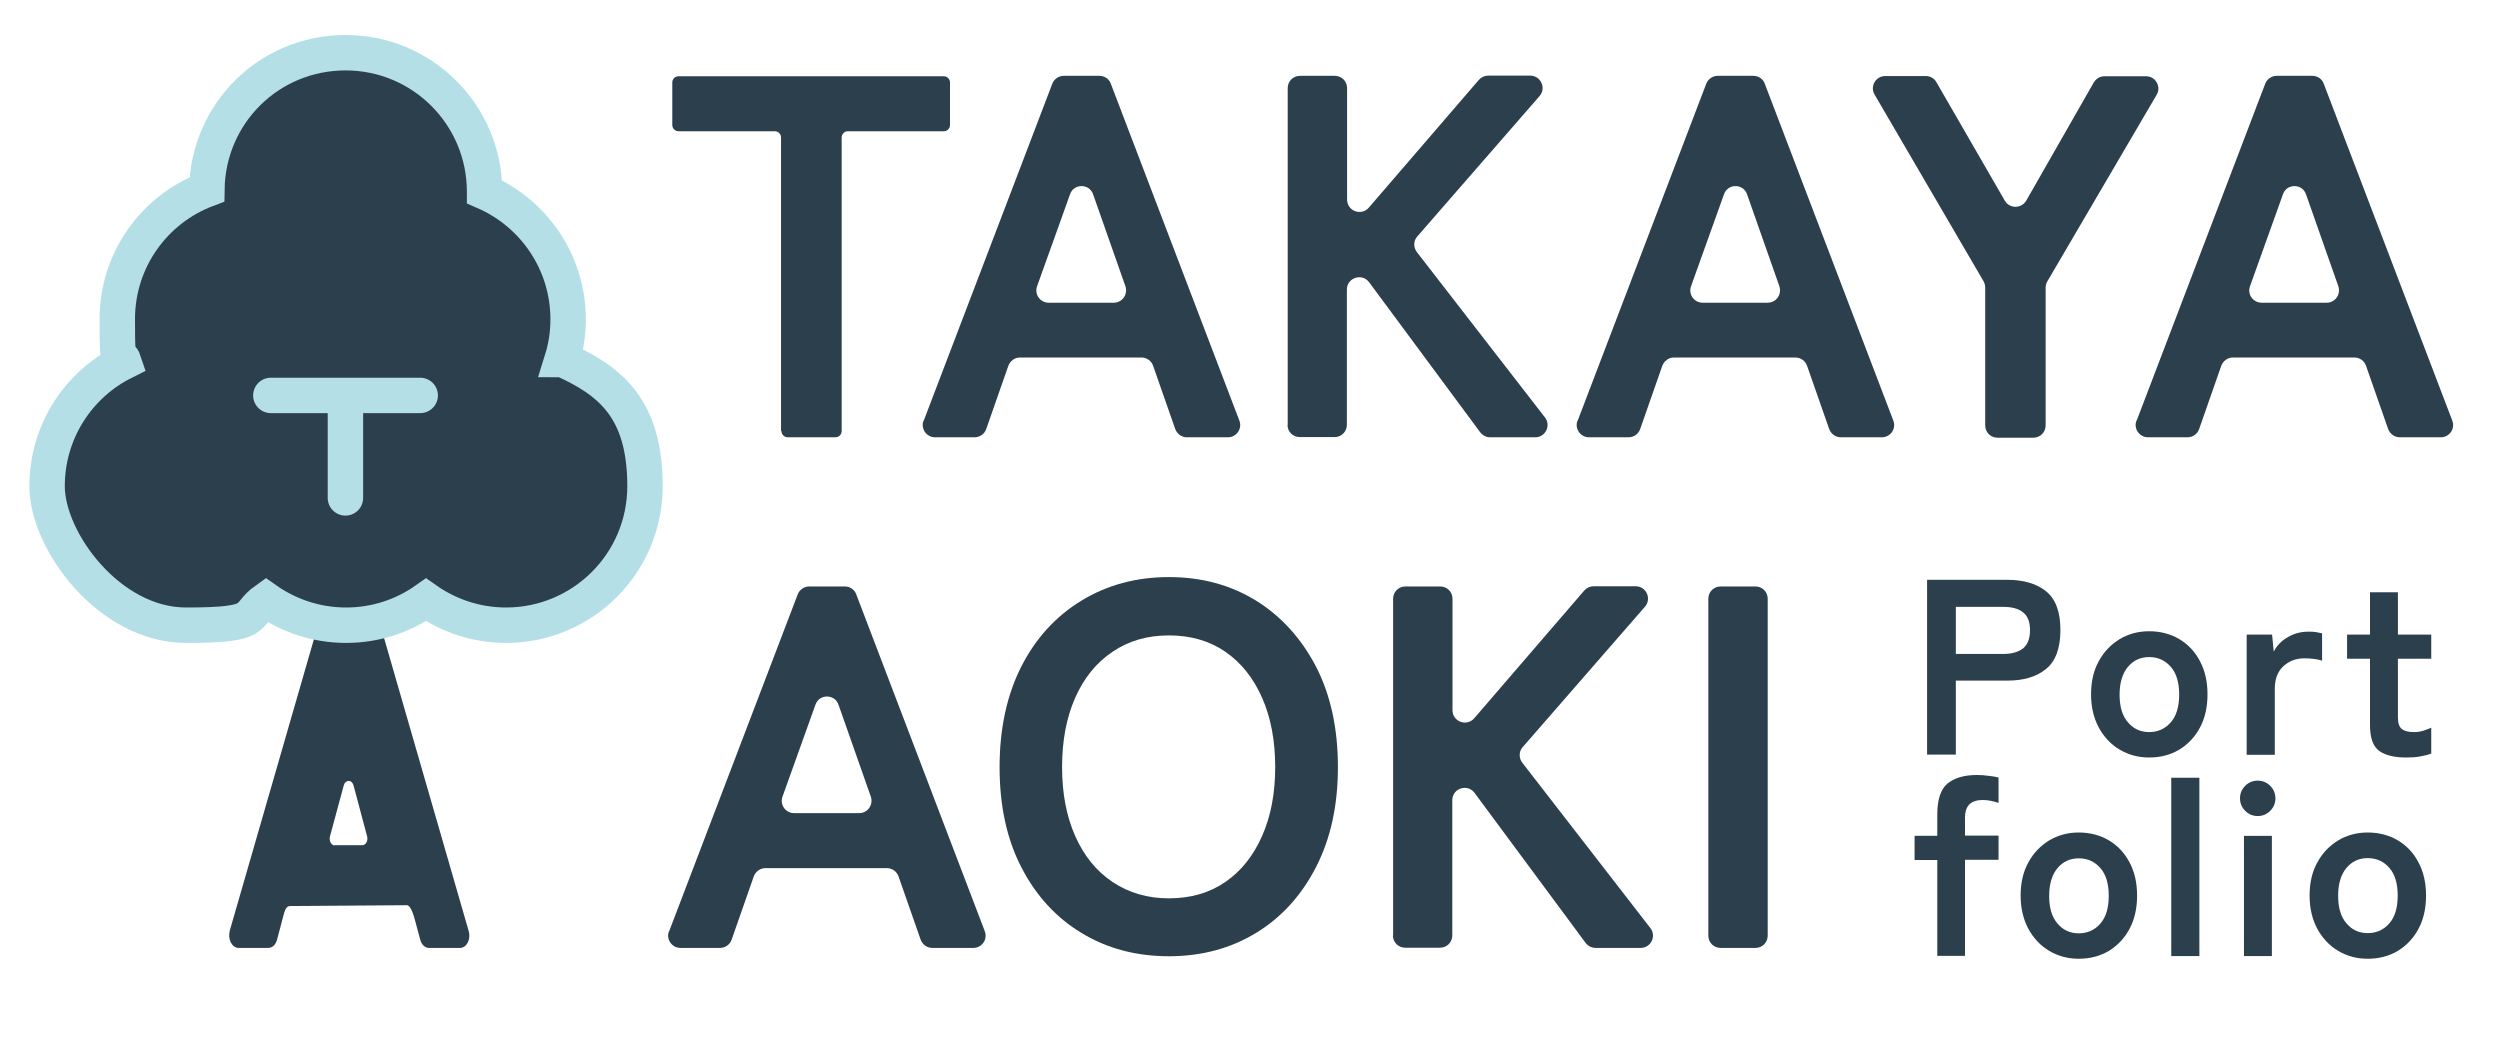 <?xml version="1.0" encoding="UTF-8"?>
<svg id="_レイヤー_1" data-name="レイヤー 1" xmlns="http://www.w3.org/2000/svg" width="1200" height="500" viewBox="0 0 1200 500">
  <defs>
    <style>
      .cls-1 {
        fill: none;
        stroke-linecap: round;
        stroke-linejoin: round;
      }

      .cls-1, .cls-2 {
        stroke: #b4dfe6;
        stroke-width: 17px;
      }

      .cls-2 {
        stroke-miterlimit: 10;
      }

      .cls-2, .cls-3 {
        fill: #2c3f4d;
      }
    </style>
  </defs>
  <path class="cls-3" d="M374.9,206.9V66c0-1.7-1.4-3-3-3h-46.2c-1.7,0-3-1.4-3-3v-20.4c0-1.7,1.4-3,3-3h127.3c1.7,0,3,1.4,3,3v20.4c0,1.7-1.4,3-3,3h-46c-1.7,0-3,1.4-3,3v140.9c0,1.7-1.4,3-3,3h-22.9c-1.7,0-3-1.4-3-3Z"/>
  <path class="cls-3" d="M443.4,201.9l61.7-161.7c.9-2.3,3.1-3.8,5.5-3.8h17.1c2.5,0,4.7,1.5,5.5,3.8l61.7,161.7c1.5,3.9-1.4,8-5.5,8h-19.7c-2.5,0-4.7-1.6-5.6-4l-10.6-30.3c-.8-2.4-3.1-4-5.6-4h-58.3c-2.5,0-4.7,1.6-5.6,4l-10.6,30.3c-.8,2.4-3.1,4-5.6,4h-19c-4.1,0-7-4.2-5.5-8ZM503.3,145.3h31.3c4.1,0,6.9-4,5.6-7.9l-15.5-44.1c-1.8-5.3-9.3-5.3-11.1,0l-15.8,44.1c-1.4,3.9,1.5,7.9,5.6,7.9Z"/>
  <path class="cls-3" d="M618.1,204.1V42.3c0-3.3,2.6-5.9,5.9-5.9h16.7c3.3,0,5.9,2.6,5.9,5.9v53.5c0,5.5,6.8,8,10.4,3.9l52.8-61.3c1.1-1.3,2.8-2.1,4.5-2.1h20.2c5.1,0,7.8,6,4.5,9.8l-58.7,67.4c-1.9,2.1-1.9,5.3-.2,7.5l61.5,79.4c3,3.9.2,9.5-4.7,9.5h-21.6c-1.9,0-3.6-.9-4.8-2.4l-53.3-72c-3.4-4.6-10.7-2.2-10.7,3.5v64.9c0,3.3-2.6,5.9-5.9,5.9h-16.7c-3.3,0-5.9-2.6-5.9-5.9Z"/>
  <path class="cls-3" d="M757.3,201.9l61.7-161.7c.9-2.3,3.1-3.8,5.5-3.8h17.1c2.5,0,4.7,1.5,5.5,3.8l61.7,161.7c1.5,3.9-1.4,8-5.5,8h-19.7c-2.5,0-4.7-1.6-5.6-4l-10.6-30.3c-.8-2.4-3.1-4-5.6-4h-58.3c-2.5,0-4.7,1.6-5.6,4l-10.6,30.3c-.8,2.4-3.1,4-5.6,4h-19c-4.1,0-7-4.2-5.5-8ZM817.2,145.3h31.3c4.1,0,6.9-4,5.6-7.9l-15.5-44.1c-1.8-5.3-9.3-5.3-11.1,0l-15.8,44.1c-1.4,3.9,1.5,7.9,5.6,7.9Z"/>
  <path class="cls-3" d="M952.9,204.1v-66.1c0-1-.3-2.1-.8-3l-52.3-89.6c-2.3-3.9.5-8.9,5.1-8.9h19.5c2.1,0,4.1,1.1,5.1,3l32.8,56.8c2.3,4,8,3.9,10.3,0l32.4-56.7c1.1-1.8,3-3,5.1-3h20c4.6,0,7.4,5,5.1,8.9l-52.5,89.6c-.5.9-.8,1.9-.8,3v66.1c0,3.3-2.6,5.9-5.9,5.9h-17.2c-3.3,0-5.9-2.6-5.9-5.9Z"/>
  <path class="cls-3" d="M1025.6,201.9l61.7-161.7c.9-2.3,3.1-3.8,5.5-3.8h17.1c2.5,0,4.7,1.5,5.5,3.8l61.7,161.7c1.5,3.9-1.4,8-5.5,8h-19.7c-2.5,0-4.7-1.6-5.6-4l-10.6-30.3c-.8-2.4-3.1-4-5.6-4h-58.3c-2.5,0-4.7,1.6-5.6,4l-10.6,30.3c-.8,2.4-3.1,4-5.6,4h-19c-4.1,0-7-4.2-5.5-8ZM1085.5,145.3h31.3c4.1,0,6.9-4,5.6-7.9l-15.5-44.1c-1.8-5.3-9.3-5.3-11.1,0l-15.8,44.1c-1.4,3.9,1.5,7.9,5.6,7.9Z"/>
  <path class="cls-3" d="M321.2,447l61.7-161.7c.9-2.3,3.1-3.8,5.5-3.8h17.1c2.5,0,4.7,1.5,5.5,3.8l61.7,161.7c1.5,3.9-1.4,8-5.5,8h-19.7c-2.5,0-4.7-1.6-5.6-4l-10.6-30.3c-.8-2.4-3.1-4-5.6-4h-58.3c-2.5,0-4.7,1.6-5.6,4l-10.6,30.3c-.8,2.4-3.1,4-5.6,4h-19c-4.1,0-7-4.2-5.5-8ZM381.1,390.3h31.3c4.1,0,6.9-4,5.6-7.9l-15.5-44.1c-1.8-5.3-9.3-5.3-11.1,0l-15.8,44.1c-1.4,3.9,1.5,7.9,5.6,7.9Z"/>
  <path class="cls-3" d="M110.2,447l46.7-161.7c.7-2.3,2.3-3.8,4.2-3.8h13c1.9,0,3.5,1.5,4.2,3.8l46.7,161.7c1.1,3.9-1,8-4.2,8h-14.9c-1.9,0-3.6-1.6-4.2-4l-2.4-8.9c-.6-2.4-2.1-7.6-4-7.6l-56.2.4c-1.9,0-2.6,2.8-3.2,5.1l-2.9,11c-.6,2.4-2.3,4-4.2,4h-14.3c-3.1,0-5.3-4.2-4.2-8ZM160.8,405.7h13.1c1.7,0,2.9-2.2,2.3-4.3l-6.5-24.4c-.8-2.9-3.9-2.9-4.7,0l-6.6,24.4c-.6,2.1.6,4.4,2.3,4.4Z"/>
  <path class="cls-3" d="M561.1,459c-15.7,0-29.7-3.7-42-11.2-12.3-7.4-21.9-18-28.9-31.6s-10.4-29.6-10.4-48,3.5-34.6,10.4-48.2c6.9-13.6,16.6-24.2,28.9-31.7,12.3-7.5,26.3-11.3,42-11.3s29.6,3.8,41.8,11.3c12.1,7.5,21.7,18.1,28.8,31.7,7,13.6,10.5,29.7,10.5,48.2s-3.5,34.3-10.5,48c-7,13.6-16.6,24.2-28.8,31.6-12.1,7.4-26.1,11.2-41.8,11.2ZM561.1,431.2c10.4,0,19.4-2.6,27-7.8,7.6-5.2,13.5-12.6,17.7-22.1,4.2-9.5,6.3-20.5,6.3-33.1s-2.1-23.8-6.3-33.3c-4.2-9.5-10.1-16.9-17.7-22.1-7.6-5.2-16.6-7.8-27-7.8s-19.3,2.6-27,7.8c-7.8,5.2-13.8,12.6-18,22.1-4.2,9.5-6.3,20.6-6.3,33.3s2.1,23.6,6.3,33.1c4.2,9.5,10.2,16.9,18,22.1,7.8,5.2,16.8,7.8,27,7.8Z"/>
  <path class="cls-3" d="M668.7,449.1v-161.7c0-3.3,2.6-5.9,5.9-5.9h16.7c3.3,0,5.9,2.6,5.9,5.9v53.5c0,5.5,6.8,8,10.4,3.9l52.8-61.3c1.1-1.3,2.8-2.1,4.5-2.1h20.2c5.1,0,7.8,6,4.5,9.8l-58.7,67.4c-1.9,2.1-1.9,5.3-.2,7.5l61.5,79.4c3,3.9.2,9.5-4.7,9.5h-21.6c-1.9,0-3.6-.9-4.8-2.4l-53.3-72c-3.4-4.6-10.7-2.2-10.7,3.5v64.9c0,3.3-2.6,5.9-5.9,5.9h-16.7c-3.3,0-5.9-2.6-5.9-5.9Z"/>
  <path class="cls-3" d="M820,449.1v-161.7c0-3.3,2.6-5.9,5.9-5.9h16.7c3.3,0,5.9,2.6,5.9,5.9v161.7c0,3.3-2.6,5.9-5.9,5.9h-16.7c-3.3,0-5.9-2.6-5.9-5.9Z"/>
  <path class="cls-2" d="M269.8,172.6c1.9-6.1,2.9-12.6,2.9-19.3,0-27.4-16.5-50.9-40.1-61.2,0,0,0,0,0-.1,0-36.8-29.8-66.7-66.7-66.7s-66.1,29.3-66.6,65.6c-25.2,9.5-43,33.8-43,62.3s1.1,14.1,3.2,20.5c-21.9,10.9-36.9,33.5-36.9,59.7s29.8,66.7,66.7,66.7,27.5-4.5,38.4-12.2c10.8,7.6,24.1,12.2,38.4,12.2s27.5-4.5,38.4-12.2c10.8,7.6,24.1,12.2,38.4,12.2,36.8,0,66.7-29.8,66.7-66.7s-16.2-50.4-39.4-60.8Z"/>
  <line class="cls-1" x1="165.8" y1="239" x2="165.8" y2="196.8"/>
  <line class="cls-1" x1="201.7" y1="189.8" x2="130" y2="189.8"/>
  <g>
    <path class="cls-3" d="M925,362.3v-84s38.4,0,38.4,0c7.8,0,14.1,1.8,18.7,5.5,4.6,3.7,6.9,9.9,6.9,18.6,0,8.7-2.3,15-6.9,18.7-4.6,3.8-10.8,5.6-18.7,5.6h-24.6s0,35.5,0,35.5h-13.8ZM938.8,313.9h22.7c4.1,0,7.2-.9,9.5-2.6,2.2-1.8,3.4-4.7,3.4-8.8,0-4-1.1-6.9-3.4-8.6-2.2-1.8-5.4-2.6-9.5-2.6h-22.7s0,22.7,0,22.7Z"/>
    <path class="cls-3" d="M1031.6,363.6c-5.3,0-10-1.3-14.2-3.8-4.2-2.5-7.5-6-10-10.6-2.4-4.5-3.7-9.8-3.7-15.9,0-6.1,1.2-11.4,3.7-15.9,2.4-4.5,5.8-8,10-10.6,4.2-2.5,8.9-3.8,14.2-3.8,5.4,0,10.3,1.3,14.5,3.8s7.5,6,9.9,10.6c2.4,4.5,3.6,9.8,3.6,15.9,0,6.1-1.2,11.4-3.6,15.9-2.4,4.5-5.7,8-9.9,10.6-4.2,2.5-9,3.8-14.5,3.8ZM1031.6,351.4c4.2,0,7.7-1.6,10.4-4.7,2.7-3.1,4-7.6,4-13.3,0-5.8-1.3-10.2-4-13.3-2.7-3.1-6.1-4.7-10.4-4.7-4.2,0-7.6,1.6-10.2,4.7s-4,7.6-4,13.3c0,5.8,1.3,10.2,4,13.3,2.6,3.1,6,4.7,10.2,4.7Z"/>
    <path class="cls-3" d="M1078.4,362.3v-57.7s12.2,0,12.2,0l.8,8.2c1.4-2.9,3.7-5.2,6.8-7,3.1-1.8,6.3-2.6,9.8-2.6,1.4,0,2.6,0,3.7.2,1.1.2,2.1.4,2.9.6v13.1c-1-.3-2.3-.6-3.7-.8-1.4-.2-3-.3-4.9-.3-3.9,0-7.3,1.3-10,3.8-2.8,2.6-4.1,6.2-4.1,10.8v31.7s-13.6,0-13.6,0Z"/>
    <path class="cls-3" d="M1155.1,363.6c-5.7,0-10-1-13-3.1-3-2.1-4.5-6.2-4.5-12.5v-31.8s-11,0-11,0v-11.6s11,0,11,0v-20.3s13.4,0,13.4,0v20.3s16,0,16,0v11.6s-16,0-16,0v28.3c0,2.7.7,4.6,2,5.5,1.3,1,3.2,1.4,5.7,1.4,1.5,0,3.1-.2,4.6-.7,1.6-.5,2.8-1,3.7-1.4v12.4c-1.4.6-3.2,1-5.4,1.4-2.2.4-4.3.5-6.5.5Z"/>
    <path class="cls-3" d="M929.9,458.9v-46.1s-10.9,0-10.9,0v-11.6s10.9,0,10.9,0v-10.3c0-7.1,1.6-12,4.9-14.8,3.3-2.7,8-4.1,14-4.1,1.9,0,3.9.1,5.8.4,2,.2,3.5.5,4.7.8v12.2c-1.1-.4-2.3-.7-3.7-1-1.3-.3-2.7-.4-4-.4-2.7,0-4.8.7-6.2,2-1.4,1.3-2.2,3.5-2.2,6.5v8.6s16.1,0,16.1,0v11.6s-16.1,0-16.1,0v46.1s-13.4,0-13.4,0Z"/>
    <path class="cls-3" d="M997.8,460.2c-5.3,0-10-1.3-14.2-3.8-4.2-2.5-7.5-6-10-10.6-2.4-4.5-3.7-9.8-3.7-15.9,0-6.1,1.2-11.4,3.7-15.9,2.4-4.5,5.8-8,10-10.6,4.2-2.5,8.9-3.8,14.2-3.8,5.4,0,10.3,1.3,14.5,3.8,4.2,2.5,7.5,6,9.9,10.6,2.4,4.5,3.6,9.8,3.6,15.9,0,6.1-1.2,11.4-3.6,15.9-2.4,4.5-5.7,8-9.9,10.6-4.2,2.5-9,3.8-14.5,3.8ZM997.8,448c4.2,0,7.7-1.6,10.4-4.7,2.7-3.1,4-7.6,4-13.3,0-5.8-1.3-10.2-4-13.3-2.7-3.1-6.1-4.7-10.4-4.7-4.2,0-7.6,1.6-10.2,4.7-2.6,3.1-4,7.6-4,13.3,0,5.8,1.3,10.2,4,13.3,2.6,3.1,6,4.7,10.2,4.7Z"/>
    <path class="cls-3" d="M1042.2,458.9v-85.6s13.5,0,13.5,0v85.6s-13.5,0-13.5,0Z"/>
    <path class="cls-3" d="M1083.7,391.7c-2.3,0-4.3-.8-6-2.5-1.7-1.7-2.5-3.7-2.5-6,0-2.3.8-4.3,2.5-6,1.7-1.7,3.7-2.5,6-2.5,2.3,0,4.3.8,6,2.5,1.7,1.7,2.5,3.7,2.5,6,0,2.3-.8,4.3-2.5,6-1.7,1.7-3.7,2.5-6,2.5ZM1077.1,458.9v-57.7s13.4,0,13.4,0v57.7s-13.4,0-13.4,0Z"/>
    <path class="cls-3" d="M1136.5,460.2c-5.3,0-10-1.3-14.2-3.8-4.2-2.5-7.5-6-10-10.6-2.4-4.5-3.7-9.8-3.7-15.9,0-6.1,1.2-11.4,3.7-15.9,2.4-4.5,5.8-8,10-10.6,4.2-2.5,8.9-3.8,14.2-3.8,5.4,0,10.3,1.3,14.5,3.8,4.2,2.5,7.5,6,9.9,10.6,2.4,4.5,3.6,9.8,3.6,15.9,0,6.1-1.2,11.4-3.6,15.9-2.4,4.5-5.7,8-9.9,10.6-4.2,2.5-9,3.8-14.5,3.8ZM1136.5,447.9c4.2,0,7.7-1.6,10.4-4.7,2.7-3.1,4-7.6,4-13.3,0-5.8-1.3-10.2-4-13.3-2.7-3.1-6.1-4.7-10.4-4.7-4.2,0-7.6,1.6-10.2,4.7-2.6,3.1-4,7.6-4,13.3,0,5.8,1.3,10.2,4,13.3,2.6,3.1,6,4.7,10.2,4.7Z"/>
  </g>
</svg>
